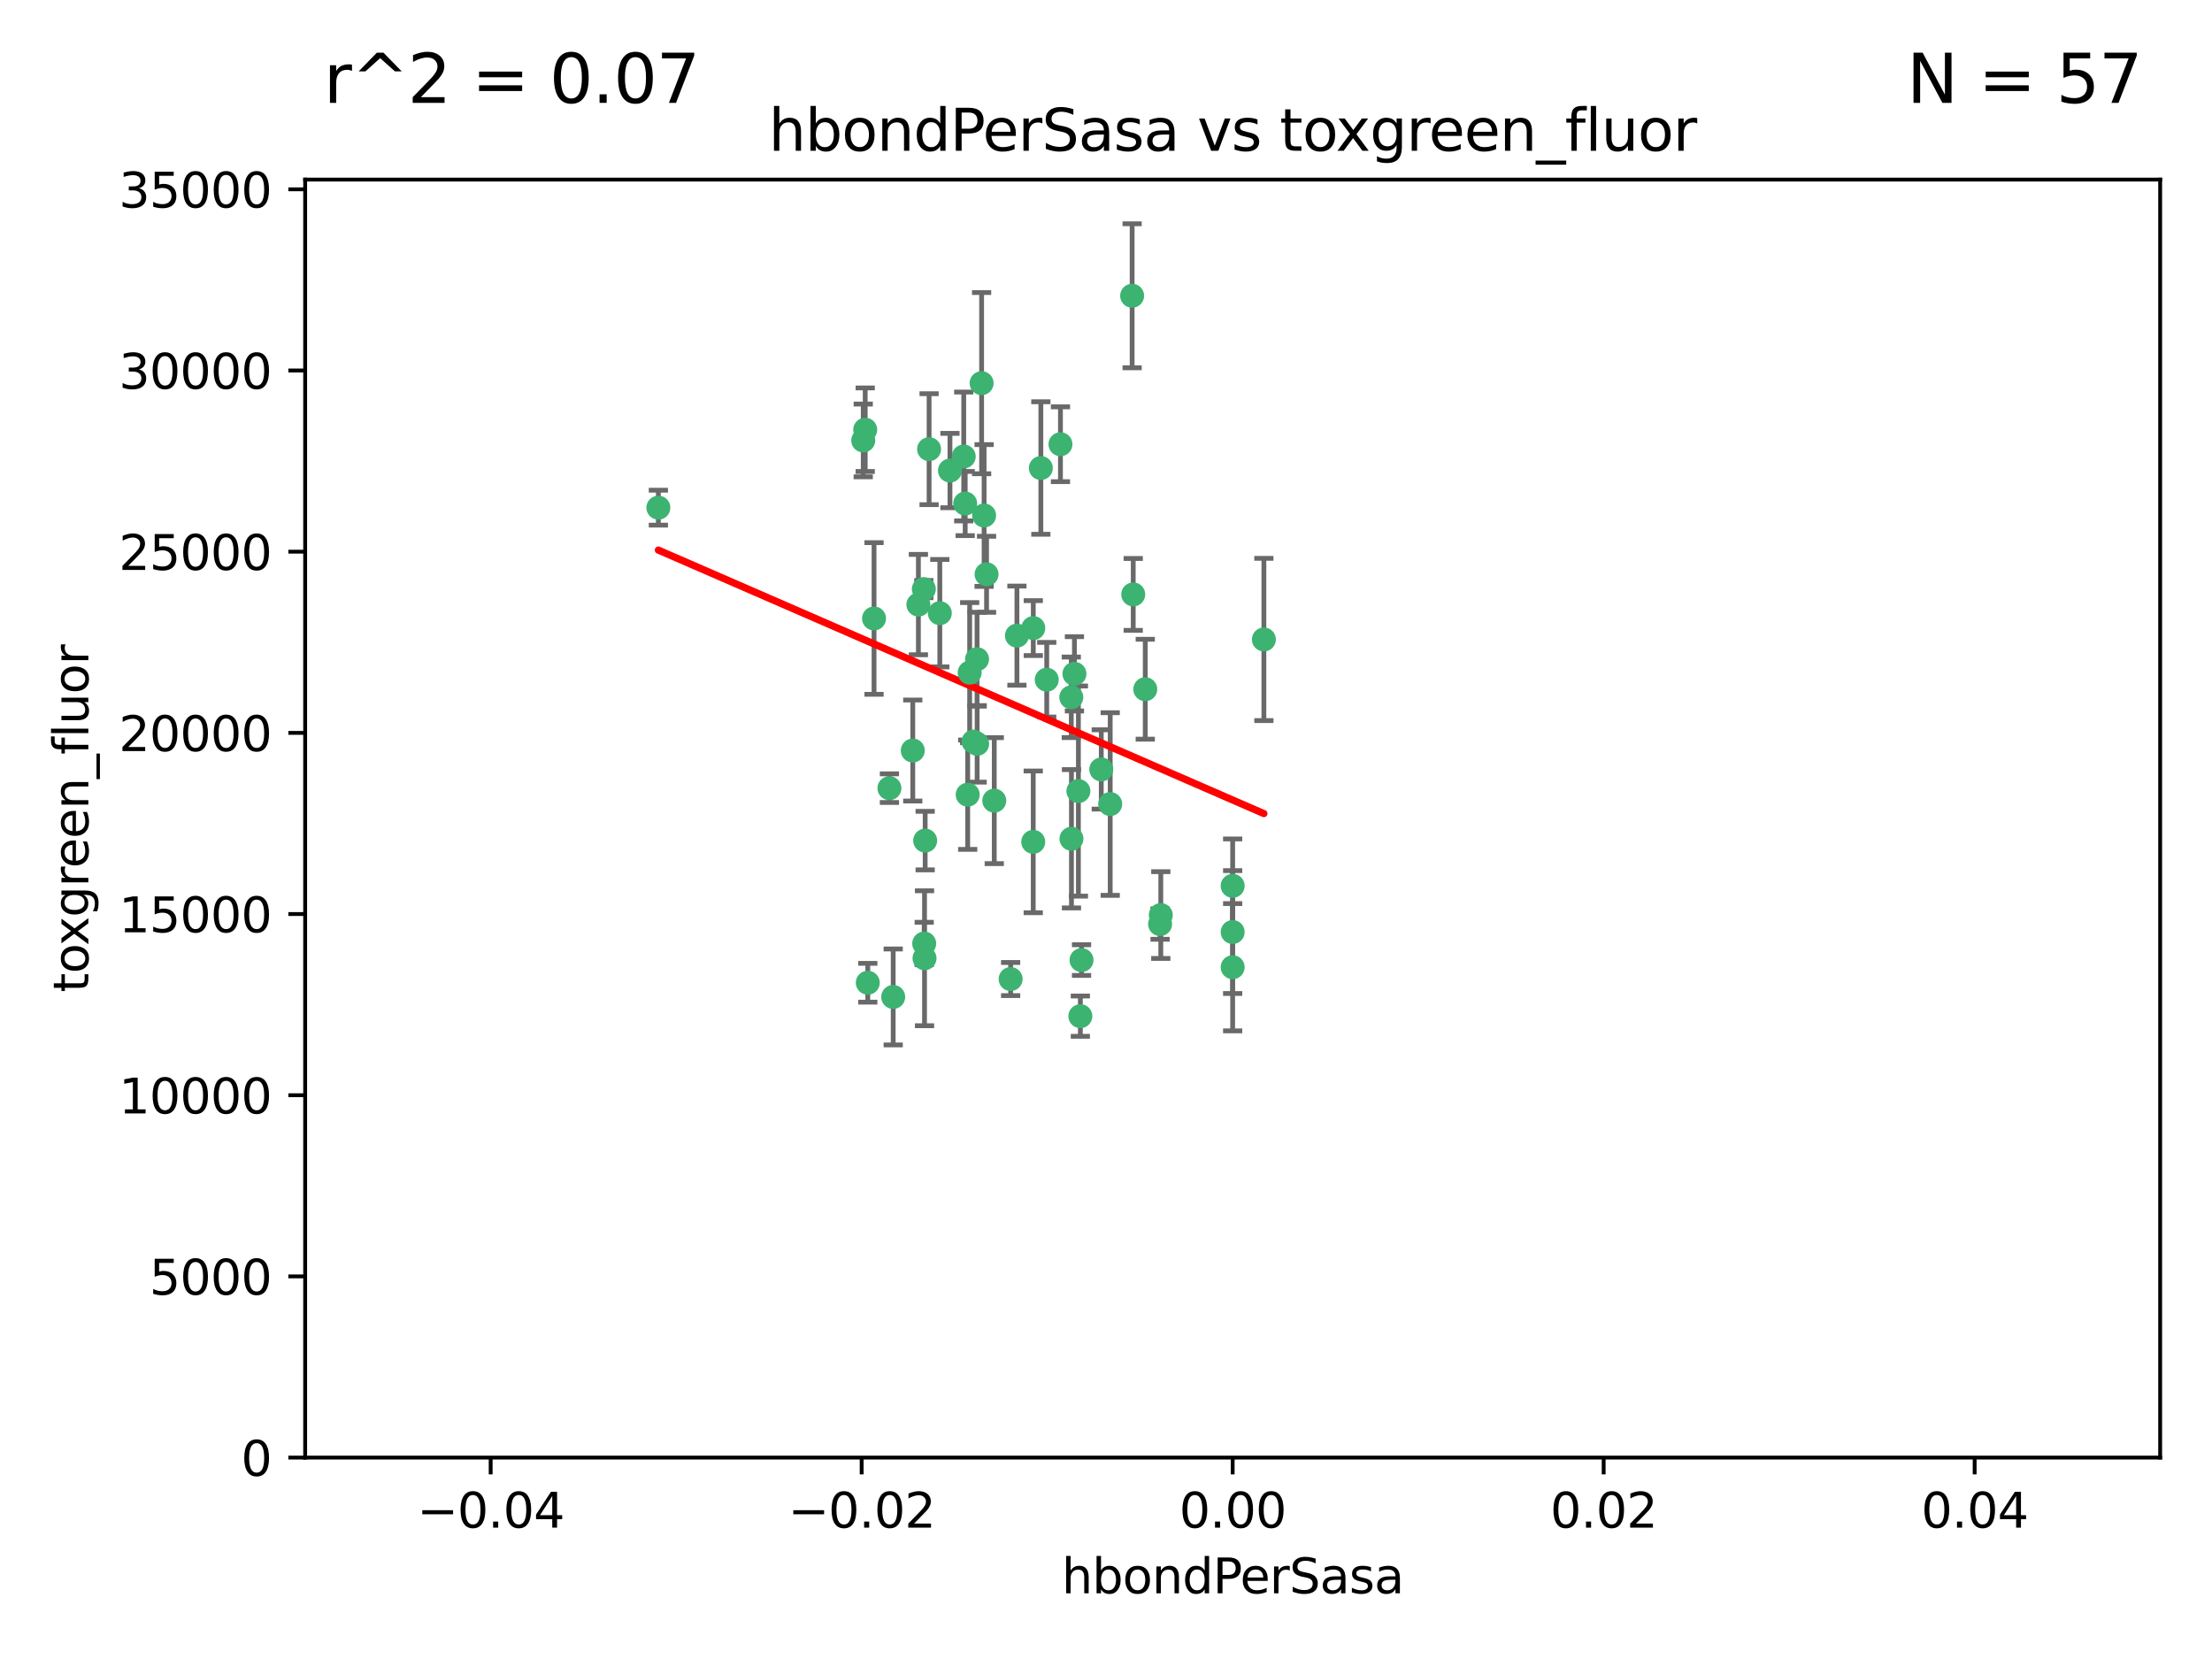 <?xml version="1.0" encoding="utf-8" standalone="no"?>
<!DOCTYPE svg PUBLIC "-//W3C//DTD SVG 1.1//EN"
  "http://www.w3.org/Graphics/SVG/1.1/DTD/svg11.dtd">
<svg xmlns:xlink="http://www.w3.org/1999/xlink" width="460.8pt" height="345.6pt" viewBox="0 0 460.8 345.6" xmlns="http://www.w3.org/2000/svg" version="1.1">
 <defs>
  <style type="text/css">*{stroke-linejoin: round; stroke-linecap: butt}</style>
 </defs>
 <g id="figure_1">
  <g id="patch_1">
   <path d="M 0 345.6 
L 460.8 345.6 
L 460.8 0 
L 0 0 
z
" style="fill: #ffffff"/>
  </g>
  <g id="axes_1">
   <g id="patch_2">
    <path d="M 63.571 303.64 
L 450 303.64 
L 450 37.411 
L 63.571 37.411 
z
" style="fill: #ffffff"/>
   </g>
   <g id="PathCollection_1">
    <defs>
     <path id="m442e807dc4" d="M 0 1.118 
C 0.297 1.118 0.581 1 0.791 0.791 
C 1 0.581 1.118 0.297 1.118 0 
C 1.118 -0.297 1 -0.581 0.791 -0.791 
C 0.581 -1 0.297 -1.118 0 -1.118 
C -0.297 -1.118 -0.581 -1 -0.791 -0.791 
C -1 -0.581 -1.118 -0.297 -1.118 0 
C -1.118 0.297 -1 0.581 -0.791 0.791 
C -0.581 1 -0.297 1.118 0 1.118 
z
" style="stroke: #3cb371"/>
    </defs>
    <g clip-path="url(#p54acb38b80)">
     <use xlink:href="#m442e807dc4" x="197.895" y="98.026" style="fill: #3cb371; stroke: #3cb371"/>
     <use xlink:href="#m442e807dc4" x="200.763" y="95.094" style="fill: #3cb371; stroke: #3cb371"/>
     <use xlink:href="#m442e807dc4" x="180.24" y="89.516" style="fill: #3cb371; stroke: #3cb371"/>
     <use xlink:href="#m442e807dc4" x="182.078" y="128.839" style="fill: #3cb371; stroke: #3cb371"/>
     <use xlink:href="#m442e807dc4" x="203.536" y="137.321" style="fill: #3cb371; stroke: #3cb371"/>
     <use xlink:href="#m442e807dc4" x="179.827" y="91.754" style="fill: #3cb371; stroke: #3cb371"/>
     <use xlink:href="#m442e807dc4" x="191.319" y="125.947" style="fill: #3cb371; stroke: #3cb371"/>
     <use xlink:href="#m442e807dc4" x="202.808" y="154.483" style="fill: #3cb371; stroke: #3cb371"/>
     <use xlink:href="#m442e807dc4" x="205.007" y="107.386" style="fill: #3cb371; stroke: #3cb371"/>
     <use xlink:href="#m442e807dc4" x="205.518" y="119.635" style="fill: #3cb371; stroke: #3cb371"/>
     <use xlink:href="#m442e807dc4" x="204.488" y="79.819" style="fill: #3cb371; stroke: #3cb371"/>
     <use xlink:href="#m442e807dc4" x="192.451" y="122.72" style="fill: #3cb371; stroke: #3cb371"/>
     <use xlink:href="#m442e807dc4" x="210.532" y="203.953" style="fill: #3cb371; stroke: #3cb371"/>
     <use xlink:href="#m442e807dc4" x="203.554" y="154.954" style="fill: #3cb371; stroke: #3cb371"/>
     <use xlink:href="#m442e807dc4" x="201.069" y="104.896" style="fill: #3cb371; stroke: #3cb371"/>
     <use xlink:href="#m442e807dc4" x="190.148" y="156.348" style="fill: #3cb371; stroke: #3cb371"/>
     <use xlink:href="#m442e807dc4" x="137.148" y="105.756" style="fill: #3cb371; stroke: #3cb371"/>
     <use xlink:href="#m442e807dc4" x="216.829" y="97.498" style="fill: #3cb371; stroke: #3cb371"/>
     <use xlink:href="#m442e807dc4" x="220.913" y="92.545" style="fill: #3cb371; stroke: #3cb371"/>
     <use xlink:href="#m442e807dc4" x="201.591" y="165.548" style="fill: #3cb371; stroke: #3cb371"/>
     <use xlink:href="#m442e807dc4" x="225.058" y="211.686" style="fill: #3cb371; stroke: #3cb371"/>
     <use xlink:href="#m442e807dc4" x="225.302" y="200.005" style="fill: #3cb371; stroke: #3cb371"/>
     <use xlink:href="#m442e807dc4" x="215.253" y="130.84" style="fill: #3cb371; stroke: #3cb371"/>
     <use xlink:href="#m442e807dc4" x="192.595" y="199.62" style="fill: #3cb371; stroke: #3cb371"/>
     <use xlink:href="#m442e807dc4" x="215.242" y="175.376" style="fill: #3cb371; stroke: #3cb371"/>
     <use xlink:href="#m442e807dc4" x="223.825" y="140.37" style="fill: #3cb371; stroke: #3cb371"/>
     <use xlink:href="#m442e807dc4" x="193.547" y="93.572" style="fill: #3cb371; stroke: #3cb371"/>
     <use xlink:href="#m442e807dc4" x="195.78" y="127.738" style="fill: #3cb371; stroke: #3cb371"/>
     <use xlink:href="#m442e807dc4" x="223.169" y="145.262" style="fill: #3cb371; stroke: #3cb371"/>
     <use xlink:href="#m442e807dc4" x="201.999" y="140.122" style="fill: #3cb371; stroke: #3cb371"/>
     <use xlink:href="#m442e807dc4" x="235.844" y="61.614" style="fill: #3cb371; stroke: #3cb371"/>
     <use xlink:href="#m442e807dc4" x="241.816" y="190.622" style="fill: #3cb371; stroke: #3cb371"/>
     <use xlink:href="#m442e807dc4" x="211.844" y="132.411" style="fill: #3cb371; stroke: #3cb371"/>
     <use xlink:href="#m442e807dc4" x="207.124" y="166.79" style="fill: #3cb371; stroke: #3cb371"/>
     <use xlink:href="#m442e807dc4" x="180.776" y="204.723" style="fill: #3cb371; stroke: #3cb371"/>
     <use xlink:href="#m442e807dc4" x="185.282" y="164.19" style="fill: #3cb371; stroke: #3cb371"/>
     <use xlink:href="#m442e807dc4" x="186.069" y="207.684" style="fill: #3cb371; stroke: #3cb371"/>
     <use xlink:href="#m442e807dc4" x="263.292" y="133.213" style="fill: #3cb371; stroke: #3cb371"/>
     <use xlink:href="#m442e807dc4" x="229.414" y="160.289" style="fill: #3cb371; stroke: #3cb371"/>
     <use xlink:href="#m442e807dc4" x="192.527" y="196.552" style="fill: #3cb371; stroke: #3cb371"/>
     <use xlink:href="#m442e807dc4" x="223.205" y="174.728" style="fill: #3cb371; stroke: #3cb371"/>
     <use xlink:href="#m442e807dc4" x="218.054" y="141.593" style="fill: #3cb371; stroke: #3cb371"/>
     <use xlink:href="#m442e807dc4" x="192.729" y="175.112" style="fill: #3cb371; stroke: #3cb371"/>
     <use xlink:href="#m442e807dc4" x="256.786" y="194.16" style="fill: #3cb371; stroke: #3cb371"/>
     <use xlink:href="#m442e807dc4" x="241.666" y="192.502" style="fill: #3cb371; stroke: #3cb371"/>
     <use xlink:href="#m442e807dc4" x="224.65" y="164.794" style="fill: #3cb371; stroke: #3cb371"/>
     <use xlink:href="#m442e807dc4" x="238.58" y="143.576" style="fill: #3cb371; stroke: #3cb371"/>
     <use xlink:href="#m442e807dc4" x="231.277" y="167.495" style="fill: #3cb371; stroke: #3cb371"/>
     <use xlink:href="#m442e807dc4" x="236.073" y="123.828" style="fill: #3cb371; stroke: #3cb371"/>
     <use xlink:href="#m442e807dc4" x="256.786" y="201.488" style="fill: #3cb371; stroke: #3cb371"/>
     <use xlink:href="#m442e807dc4" x="256.786" y="184.534" style="fill: #3cb371; stroke: #3cb371"/>
    </g>
   </g>
   <g id="matplotlib.axis_1">
    <g id="xtick_1">
     <g id="line2d_1">
      <defs>
       <path id="m5bf8983cdf" d="M 0 0 
L 0 3.5 
" style="stroke: #000000; stroke-width: 0.8"/>
      </defs>
      <g>
       <use xlink:href="#m5bf8983cdf" x="102.214" y="303.64" style="stroke: #000000; stroke-width: 0.8"/>
      </g>
     </g>
     <g id="text_1">
      <!-- −0.04 -->
      <g transform="translate(86.891 318.238)scale(0.1 -0.1)">
       <defs>
        <path id="DejaVuSans-2212" d="M 678 2272 
L 4684 2272 
L 4684 1741 
L 678 1741 
L 678 2272 
z
" transform="scale(0.016)"/>
        <path id="DejaVuSans-30" d="M 2034 4250 
Q 1547 4250 1301 3770 
Q 1056 3291 1056 2328 
Q 1056 1369 1301 889 
Q 1547 409 2034 409 
Q 2525 409 2770 889 
Q 3016 1369 3016 2328 
Q 3016 3291 2770 3770 
Q 2525 4250 2034 4250 
z
M 2034 4750 
Q 2819 4750 3233 4129 
Q 3647 3509 3647 2328 
Q 3647 1150 3233 529 
Q 2819 -91 2034 -91 
Q 1250 -91 836 529 
Q 422 1150 422 2328 
Q 422 3509 836 4129 
Q 1250 4750 2034 4750 
z
" transform="scale(0.016)"/>
        <path id="DejaVuSans-2e" d="M 684 794 
L 1344 794 
L 1344 0 
L 684 0 
L 684 794 
z
" transform="scale(0.016)"/>
        <path id="DejaVuSans-34" d="M 2419 4116 
L 825 1625 
L 2419 1625 
L 2419 4116 
z
M 2253 4666 
L 3047 4666 
L 3047 1625 
L 3713 1625 
L 3713 1100 
L 3047 1100 
L 3047 0 
L 2419 0 
L 2419 1100 
L 313 1100 
L 313 1709 
L 2253 4666 
z
" transform="scale(0.016)"/>
       </defs>
       <use xlink:href="#DejaVuSans-2212"/>
       <use xlink:href="#DejaVuSans-30" x="83.789"/>
       <use xlink:href="#DejaVuSans-2e" x="147.412"/>
       <use xlink:href="#DejaVuSans-30" x="179.199"/>
       <use xlink:href="#DejaVuSans-34" x="242.822"/>
      </g>
     </g>
    </g>
    <g id="xtick_2">
     <g id="line2d_2">
      <g>
       <use xlink:href="#m5bf8983cdf" x="179.5" y="303.64" style="stroke: #000000; stroke-width: 0.8"/>
      </g>
     </g>
     <g id="text_2">
      <!-- −0.02 -->
      <g transform="translate(164.177 318.238)scale(0.1 -0.1)">
       <defs>
        <path id="DejaVuSans-32" d="M 1228 531 
L 3431 531 
L 3431 0 
L 469 0 
L 469 531 
Q 828 903 1448 1529 
Q 2069 2156 2228 2338 
Q 2531 2678 2651 2914 
Q 2772 3150 2772 3378 
Q 2772 3750 2511 3984 
Q 2250 4219 1831 4219 
Q 1534 4219 1204 4116 
Q 875 4013 500 3803 
L 500 4441 
Q 881 4594 1212 4672 
Q 1544 4750 1819 4750 
Q 2544 4750 2975 4387 
Q 3406 4025 3406 3419 
Q 3406 3131 3298 2873 
Q 3191 2616 2906 2266 
Q 2828 2175 2409 1742 
Q 1991 1309 1228 531 
z
" transform="scale(0.016)"/>
       </defs>
       <use xlink:href="#DejaVuSans-2212"/>
       <use xlink:href="#DejaVuSans-30" x="83.789"/>
       <use xlink:href="#DejaVuSans-2e" x="147.412"/>
       <use xlink:href="#DejaVuSans-30" x="179.199"/>
       <use xlink:href="#DejaVuSans-32" x="242.822"/>
      </g>
     </g>
    </g>
    <g id="xtick_3">
     <g id="line2d_3">
      <g>
       <use xlink:href="#m5bf8983cdf" x="256.786" y="303.64" style="stroke: #000000; stroke-width: 0.8"/>
      </g>
     </g>
     <g id="text_3">
      <!-- 0.00 -->
      <g transform="translate(245.653 318.238)scale(0.1 -0.1)">
       <use xlink:href="#DejaVuSans-30"/>
       <use xlink:href="#DejaVuSans-2e" x="63.623"/>
       <use xlink:href="#DejaVuSans-30" x="95.41"/>
       <use xlink:href="#DejaVuSans-30" x="159.033"/>
      </g>
     </g>
    </g>
    <g id="xtick_4">
     <g id="line2d_4">
      <g>
       <use xlink:href="#m5bf8983cdf" x="334.071" y="303.64" style="stroke: #000000; stroke-width: 0.8"/>
      </g>
     </g>
     <g id="text_4">
      <!-- 0.02 -->
      <g transform="translate(322.939 318.238)scale(0.1 -0.1)">
       <use xlink:href="#DejaVuSans-30"/>
       <use xlink:href="#DejaVuSans-2e" x="63.623"/>
       <use xlink:href="#DejaVuSans-30" x="95.41"/>
       <use xlink:href="#DejaVuSans-32" x="159.033"/>
      </g>
     </g>
    </g>
    <g id="xtick_5">
     <g id="line2d_5">
      <g>
       <use xlink:href="#m5bf8983cdf" x="411.357" y="303.64" style="stroke: #000000; stroke-width: 0.8"/>
      </g>
     </g>
     <g id="text_5">
      <!-- 0.04 -->
      <g transform="translate(400.224 318.238)scale(0.1 -0.1)">
       <use xlink:href="#DejaVuSans-30"/>
       <use xlink:href="#DejaVuSans-2e" x="63.623"/>
       <use xlink:href="#DejaVuSans-30" x="95.41"/>
       <use xlink:href="#DejaVuSans-34" x="159.033"/>
      </g>
     </g>
    </g>
    <g id="text_6">
     <!-- hbondPerSasa -->
     <g transform="translate(221.168 331.917)scale(0.1 -0.1)">
      <defs>
       <path id="DejaVuSans-68" d="M 3513 2113 
L 3513 0 
L 2938 0 
L 2938 2094 
Q 2938 2591 2744 2837 
Q 2550 3084 2163 3084 
Q 1697 3084 1428 2787 
Q 1159 2491 1159 1978 
L 1159 0 
L 581 0 
L 581 4863 
L 1159 4863 
L 1159 2956 
Q 1366 3272 1645 3428 
Q 1925 3584 2291 3584 
Q 2894 3584 3203 3211 
Q 3513 2838 3513 2113 
z
" transform="scale(0.016)"/>
       <path id="DejaVuSans-62" d="M 3116 1747 
Q 3116 2381 2855 2742 
Q 2594 3103 2138 3103 
Q 1681 3103 1420 2742 
Q 1159 2381 1159 1747 
Q 1159 1113 1420 752 
Q 1681 391 2138 391 
Q 2594 391 2855 752 
Q 3116 1113 3116 1747 
z
M 1159 2969 
Q 1341 3281 1617 3432 
Q 1894 3584 2278 3584 
Q 2916 3584 3314 3078 
Q 3713 2572 3713 1747 
Q 3713 922 3314 415 
Q 2916 -91 2278 -91 
Q 1894 -91 1617 61 
Q 1341 213 1159 525 
L 1159 0 
L 581 0 
L 581 4863 
L 1159 4863 
L 1159 2969 
z
" transform="scale(0.016)"/>
       <path id="DejaVuSans-6f" d="M 1959 3097 
Q 1497 3097 1228 2736 
Q 959 2375 959 1747 
Q 959 1119 1226 758 
Q 1494 397 1959 397 
Q 2419 397 2687 759 
Q 2956 1122 2956 1747 
Q 2956 2369 2687 2733 
Q 2419 3097 1959 3097 
z
M 1959 3584 
Q 2709 3584 3137 3096 
Q 3566 2609 3566 1747 
Q 3566 888 3137 398 
Q 2709 -91 1959 -91 
Q 1206 -91 779 398 
Q 353 888 353 1747 
Q 353 2609 779 3096 
Q 1206 3584 1959 3584 
z
" transform="scale(0.016)"/>
       <path id="DejaVuSans-6e" d="M 3513 2113 
L 3513 0 
L 2938 0 
L 2938 2094 
Q 2938 2591 2744 2837 
Q 2550 3084 2163 3084 
Q 1697 3084 1428 2787 
Q 1159 2491 1159 1978 
L 1159 0 
L 581 0 
L 581 3500 
L 1159 3500 
L 1159 2956 
Q 1366 3272 1645 3428 
Q 1925 3584 2291 3584 
Q 2894 3584 3203 3211 
Q 3513 2838 3513 2113 
z
" transform="scale(0.016)"/>
       <path id="DejaVuSans-64" d="M 2906 2969 
L 2906 4863 
L 3481 4863 
L 3481 0 
L 2906 0 
L 2906 525 
Q 2725 213 2448 61 
Q 2172 -91 1784 -91 
Q 1150 -91 751 415 
Q 353 922 353 1747 
Q 353 2572 751 3078 
Q 1150 3584 1784 3584 
Q 2172 3584 2448 3432 
Q 2725 3281 2906 2969 
z
M 947 1747 
Q 947 1113 1208 752 
Q 1469 391 1925 391 
Q 2381 391 2643 752 
Q 2906 1113 2906 1747 
Q 2906 2381 2643 2742 
Q 2381 3103 1925 3103 
Q 1469 3103 1208 2742 
Q 947 2381 947 1747 
z
" transform="scale(0.016)"/>
       <path id="DejaVuSans-50" d="M 1259 4147 
L 1259 2394 
L 2053 2394 
Q 2494 2394 2734 2622 
Q 2975 2850 2975 3272 
Q 2975 3691 2734 3919 
Q 2494 4147 2053 4147 
L 1259 4147 
z
M 628 4666 
L 2053 4666 
Q 2838 4666 3239 4311 
Q 3641 3956 3641 3272 
Q 3641 2581 3239 2228 
Q 2838 1875 2053 1875 
L 1259 1875 
L 1259 0 
L 628 0 
L 628 4666 
z
" transform="scale(0.016)"/>
       <path id="DejaVuSans-65" d="M 3597 1894 
L 3597 1613 
L 953 1613 
Q 991 1019 1311 708 
Q 1631 397 2203 397 
Q 2534 397 2845 478 
Q 3156 559 3463 722 
L 3463 178 
Q 3153 47 2828 -22 
Q 2503 -91 2169 -91 
Q 1331 -91 842 396 
Q 353 884 353 1716 
Q 353 2575 817 3079 
Q 1281 3584 2069 3584 
Q 2775 3584 3186 3129 
Q 3597 2675 3597 1894 
z
M 3022 2063 
Q 3016 2534 2758 2815 
Q 2500 3097 2075 3097 
Q 1594 3097 1305 2825 
Q 1016 2553 972 2059 
L 3022 2063 
z
" transform="scale(0.016)"/>
       <path id="DejaVuSans-72" d="M 2631 2963 
Q 2534 3019 2420 3045 
Q 2306 3072 2169 3072 
Q 1681 3072 1420 2755 
Q 1159 2438 1159 1844 
L 1159 0 
L 581 0 
L 581 3500 
L 1159 3500 
L 1159 2956 
Q 1341 3275 1631 3429 
Q 1922 3584 2338 3584 
Q 2397 3584 2469 3576 
Q 2541 3569 2628 3553 
L 2631 2963 
z
" transform="scale(0.016)"/>
       <path id="DejaVuSans-53" d="M 3425 4513 
L 3425 3897 
Q 3066 4069 2747 4153 
Q 2428 4238 2131 4238 
Q 1616 4238 1336 4038 
Q 1056 3838 1056 3469 
Q 1056 3159 1242 3001 
Q 1428 2844 1947 2747 
L 2328 2669 
Q 3034 2534 3370 2195 
Q 3706 1856 3706 1288 
Q 3706 609 3251 259 
Q 2797 -91 1919 -91 
Q 1588 -91 1214 -16 
Q 841 59 441 206 
L 441 856 
Q 825 641 1194 531 
Q 1563 422 1919 422 
Q 2459 422 2753 634 
Q 3047 847 3047 1241 
Q 3047 1584 2836 1778 
Q 2625 1972 2144 2069 
L 1759 2144 
Q 1053 2284 737 2584 
Q 422 2884 422 3419 
Q 422 4038 858 4394 
Q 1294 4750 2059 4750 
Q 2388 4750 2728 4690 
Q 3069 4631 3425 4513 
z
" transform="scale(0.016)"/>
       <path id="DejaVuSans-61" d="M 2194 1759 
Q 1497 1759 1228 1600 
Q 959 1441 959 1056 
Q 959 750 1161 570 
Q 1363 391 1709 391 
Q 2188 391 2477 730 
Q 2766 1069 2766 1631 
L 2766 1759 
L 2194 1759 
z
M 3341 1997 
L 3341 0 
L 2766 0 
L 2766 531 
Q 2569 213 2275 61 
Q 1981 -91 1556 -91 
Q 1019 -91 701 211 
Q 384 513 384 1019 
Q 384 1609 779 1909 
Q 1175 2209 1959 2209 
L 2766 2209 
L 2766 2266 
Q 2766 2663 2505 2880 
Q 2244 3097 1772 3097 
Q 1472 3097 1187 3025 
Q 903 2953 641 2809 
L 641 3341 
Q 956 3463 1253 3523 
Q 1550 3584 1831 3584 
Q 2591 3584 2966 3190 
Q 3341 2797 3341 1997 
z
" transform="scale(0.016)"/>
       <path id="DejaVuSans-73" d="M 2834 3397 
L 2834 2853 
Q 2591 2978 2328 3040 
Q 2066 3103 1784 3103 
Q 1356 3103 1142 2972 
Q 928 2841 928 2578 
Q 928 2378 1081 2264 
Q 1234 2150 1697 2047 
L 1894 2003 
Q 2506 1872 2764 1633 
Q 3022 1394 3022 966 
Q 3022 478 2636 193 
Q 2250 -91 1575 -91 
Q 1294 -91 989 -36 
Q 684 19 347 128 
L 347 722 
Q 666 556 975 473 
Q 1284 391 1588 391 
Q 1994 391 2212 530 
Q 2431 669 2431 922 
Q 2431 1156 2273 1281 
Q 2116 1406 1581 1522 
L 1381 1569 
Q 847 1681 609 1914 
Q 372 2147 372 2553 
Q 372 3047 722 3315 
Q 1072 3584 1716 3584 
Q 2034 3584 2315 3537 
Q 2597 3491 2834 3397 
z
" transform="scale(0.016)"/>
      </defs>
      <use xlink:href="#DejaVuSans-68"/>
      <use xlink:href="#DejaVuSans-62" x="63.379"/>
      <use xlink:href="#DejaVuSans-6f" x="126.855"/>
      <use xlink:href="#DejaVuSans-6e" x="188.037"/>
      <use xlink:href="#DejaVuSans-64" x="251.416"/>
      <use xlink:href="#DejaVuSans-50" x="314.893"/>
      <use xlink:href="#DejaVuSans-65" x="371.57"/>
      <use xlink:href="#DejaVuSans-72" x="433.094"/>
      <use xlink:href="#DejaVuSans-53" x="474.207"/>
      <use xlink:href="#DejaVuSans-61" x="537.684"/>
      <use xlink:href="#DejaVuSans-73" x="598.963"/>
      <use xlink:href="#DejaVuSans-61" x="651.062"/>
     </g>
    </g>
   </g>
   <g id="matplotlib.axis_2">
    <g id="ytick_1">
     <g id="line2d_6">
      <defs>
       <path id="meb14dd234e" d="M 0 0 
L -3.5 0 
" style="stroke: #000000; stroke-width: 0.8"/>
      </defs>
      <g>
       <use xlink:href="#meb14dd234e" x="63.571" y="303.64" style="stroke: #000000; stroke-width: 0.8"/>
      </g>
     </g>
     <g id="text_7">
      <!-- 0 -->
      <g transform="translate(50.209 307.439)scale(0.1 -0.1)">
       <use xlink:href="#DejaVuSans-30"/>
      </g>
     </g>
    </g>
    <g id="ytick_2">
     <g id="line2d_7">
      <g>
       <use xlink:href="#meb14dd234e" x="63.571" y="265.897" style="stroke: #000000; stroke-width: 0.8"/>
      </g>
     </g>
     <g id="text_8">
      <!-- 5000 -->
      <g transform="translate(31.121 269.696)scale(0.1 -0.1)">
       <defs>
        <path id="DejaVuSans-35" d="M 691 4666 
L 3169 4666 
L 3169 4134 
L 1269 4134 
L 1269 2991 
Q 1406 3038 1543 3061 
Q 1681 3084 1819 3084 
Q 2600 3084 3056 2656 
Q 3513 2228 3513 1497 
Q 3513 744 3044 326 
Q 2575 -91 1722 -91 
Q 1428 -91 1123 -41 
Q 819 9 494 109 
L 494 744 
Q 775 591 1075 516 
Q 1375 441 1709 441 
Q 2250 441 2565 725 
Q 2881 1009 2881 1497 
Q 2881 1984 2565 2268 
Q 2250 2553 1709 2553 
Q 1456 2553 1204 2497 
Q 953 2441 691 2322 
L 691 4666 
z
" transform="scale(0.016)"/>
       </defs>
       <use xlink:href="#DejaVuSans-35"/>
       <use xlink:href="#DejaVuSans-30" x="63.623"/>
       <use xlink:href="#DejaVuSans-30" x="127.246"/>
       <use xlink:href="#DejaVuSans-30" x="190.869"/>
      </g>
     </g>
    </g>
    <g id="ytick_3">
     <g id="line2d_8">
      <g>
       <use xlink:href="#meb14dd234e" x="63.571" y="228.154" style="stroke: #000000; stroke-width: 0.8"/>
      </g>
     </g>
     <g id="text_9">
      <!-- 10000 -->
      <g transform="translate(24.759 231.953)scale(0.1 -0.1)">
       <defs>
        <path id="DejaVuSans-31" d="M 794 531 
L 1825 531 
L 1825 4091 
L 703 3866 
L 703 4441 
L 1819 4666 
L 2450 4666 
L 2450 531 
L 3481 531 
L 3481 0 
L 794 0 
L 794 531 
z
" transform="scale(0.016)"/>
       </defs>
       <use xlink:href="#DejaVuSans-31"/>
       <use xlink:href="#DejaVuSans-30" x="63.623"/>
       <use xlink:href="#DejaVuSans-30" x="127.246"/>
       <use xlink:href="#DejaVuSans-30" x="190.869"/>
       <use xlink:href="#DejaVuSans-30" x="254.492"/>
      </g>
     </g>
    </g>
    <g id="ytick_4">
     <g id="line2d_9">
      <g>
       <use xlink:href="#meb14dd234e" x="63.571" y="190.411" style="stroke: #000000; stroke-width: 0.8"/>
      </g>
     </g>
     <g id="text_10">
      <!-- 15000 -->
      <g transform="translate(24.759 194.21)scale(0.1 -0.1)">
       <use xlink:href="#DejaVuSans-31"/>
       <use xlink:href="#DejaVuSans-35" x="63.623"/>
       <use xlink:href="#DejaVuSans-30" x="127.246"/>
       <use xlink:href="#DejaVuSans-30" x="190.869"/>
       <use xlink:href="#DejaVuSans-30" x="254.492"/>
      </g>
     </g>
    </g>
    <g id="ytick_5">
     <g id="line2d_10">
      <g>
       <use xlink:href="#meb14dd234e" x="63.571" y="152.668" style="stroke: #000000; stroke-width: 0.8"/>
      </g>
     </g>
     <g id="text_11">
      <!-- 20000 -->
      <g transform="translate(24.759 156.467)scale(0.1 -0.1)">
       <use xlink:href="#DejaVuSans-32"/>
       <use xlink:href="#DejaVuSans-30" x="63.623"/>
       <use xlink:href="#DejaVuSans-30" x="127.246"/>
       <use xlink:href="#DejaVuSans-30" x="190.869"/>
       <use xlink:href="#DejaVuSans-30" x="254.492"/>
      </g>
     </g>
    </g>
    <g id="ytick_6">
     <g id="line2d_11">
      <g>
       <use xlink:href="#meb14dd234e" x="63.571" y="114.925" style="stroke: #000000; stroke-width: 0.8"/>
      </g>
     </g>
     <g id="text_12">
      <!-- 25000 -->
      <g transform="translate(24.759 118.724)scale(0.1 -0.1)">
       <use xlink:href="#DejaVuSans-32"/>
       <use xlink:href="#DejaVuSans-35" x="63.623"/>
       <use xlink:href="#DejaVuSans-30" x="127.246"/>
       <use xlink:href="#DejaVuSans-30" x="190.869"/>
       <use xlink:href="#DejaVuSans-30" x="254.492"/>
      </g>
     </g>
    </g>
    <g id="ytick_7">
     <g id="line2d_12">
      <g>
       <use xlink:href="#meb14dd234e" x="63.571" y="77.181" style="stroke: #000000; stroke-width: 0.8"/>
      </g>
     </g>
     <g id="text_13">
      <!-- 30000 -->
      <g transform="translate(24.759 80.981)scale(0.1 -0.1)">
       <defs>
        <path id="DejaVuSans-33" d="M 2597 2516 
Q 3050 2419 3304 2112 
Q 3559 1806 3559 1356 
Q 3559 666 3084 287 
Q 2609 -91 1734 -91 
Q 1441 -91 1130 -33 
Q 819 25 488 141 
L 488 750 
Q 750 597 1062 519 
Q 1375 441 1716 441 
Q 2309 441 2620 675 
Q 2931 909 2931 1356 
Q 2931 1769 2642 2001 
Q 2353 2234 1838 2234 
L 1294 2234 
L 1294 2753 
L 1863 2753 
Q 2328 2753 2575 2939 
Q 2822 3125 2822 3475 
Q 2822 3834 2567 4026 
Q 2313 4219 1838 4219 
Q 1578 4219 1281 4162 
Q 984 4106 628 3988 
L 628 4550 
Q 988 4650 1302 4700 
Q 1616 4750 1894 4750 
Q 2613 4750 3031 4423 
Q 3450 4097 3450 3541 
Q 3450 3153 3228 2886 
Q 3006 2619 2597 2516 
z
" transform="scale(0.016)"/>
       </defs>
       <use xlink:href="#DejaVuSans-33"/>
       <use xlink:href="#DejaVuSans-30" x="63.623"/>
       <use xlink:href="#DejaVuSans-30" x="127.246"/>
       <use xlink:href="#DejaVuSans-30" x="190.869"/>
       <use xlink:href="#DejaVuSans-30" x="254.492"/>
      </g>
     </g>
    </g>
    <g id="ytick_8">
     <g id="line2d_13">
      <g>
       <use xlink:href="#meb14dd234e" x="63.571" y="39.438" style="stroke: #000000; stroke-width: 0.8"/>
      </g>
     </g>
     <g id="text_14">
      <!-- 35000 -->
      <g transform="translate(24.759 43.238)scale(0.1 -0.1)">
       <use xlink:href="#DejaVuSans-33"/>
       <use xlink:href="#DejaVuSans-35" x="63.623"/>
       <use xlink:href="#DejaVuSans-30" x="127.246"/>
       <use xlink:href="#DejaVuSans-30" x="190.869"/>
       <use xlink:href="#DejaVuSans-30" x="254.492"/>
      </g>
     </g>
    </g>
    <g id="text_15">
     <!-- toxgreen_fluor -->
     <g transform="translate(18.401 206.72)rotate(-90)scale(0.1 -0.1)">
      <defs>
       <path id="DejaVuSans-74" d="M 1172 4494 
L 1172 3500 
L 2356 3500 
L 2356 3053 
L 1172 3053 
L 1172 1153 
Q 1172 725 1289 603 
Q 1406 481 1766 481 
L 2356 481 
L 2356 0 
L 1766 0 
Q 1100 0 847 248 
Q 594 497 594 1153 
L 594 3053 
L 172 3053 
L 172 3500 
L 594 3500 
L 594 4494 
L 1172 4494 
z
" transform="scale(0.016)"/>
       <path id="DejaVuSans-78" d="M 3513 3500 
L 2247 1797 
L 3578 0 
L 2900 0 
L 1881 1375 
L 863 0 
L 184 0 
L 1544 1831 
L 300 3500 
L 978 3500 
L 1906 2253 
L 2834 3500 
L 3513 3500 
z
" transform="scale(0.016)"/>
       <path id="DejaVuSans-67" d="M 2906 1791 
Q 2906 2416 2648 2759 
Q 2391 3103 1925 3103 
Q 1463 3103 1205 2759 
Q 947 2416 947 1791 
Q 947 1169 1205 825 
Q 1463 481 1925 481 
Q 2391 481 2648 825 
Q 2906 1169 2906 1791 
z
M 3481 434 
Q 3481 -459 3084 -895 
Q 2688 -1331 1869 -1331 
Q 1566 -1331 1297 -1286 
Q 1028 -1241 775 -1147 
L 775 -588 
Q 1028 -725 1275 -790 
Q 1522 -856 1778 -856 
Q 2344 -856 2625 -561 
Q 2906 -266 2906 331 
L 2906 616 
Q 2728 306 2450 153 
Q 2172 0 1784 0 
Q 1141 0 747 490 
Q 353 981 353 1791 
Q 353 2603 747 3093 
Q 1141 3584 1784 3584 
Q 2172 3584 2450 3431 
Q 2728 3278 2906 2969 
L 2906 3500 
L 3481 3500 
L 3481 434 
z
" transform="scale(0.016)"/>
       <path id="DejaVuSans-5f" d="M 3263 -1063 
L 3263 -1509 
L -63 -1509 
L -63 -1063 
L 3263 -1063 
z
" transform="scale(0.016)"/>
       <path id="DejaVuSans-66" d="M 2375 4863 
L 2375 4384 
L 1825 4384 
Q 1516 4384 1395 4259 
Q 1275 4134 1275 3809 
L 1275 3500 
L 2222 3500 
L 2222 3053 
L 1275 3053 
L 1275 0 
L 697 0 
L 697 3053 
L 147 3053 
L 147 3500 
L 697 3500 
L 697 3744 
Q 697 4328 969 4595 
Q 1241 4863 1831 4863 
L 2375 4863 
z
" transform="scale(0.016)"/>
       <path id="DejaVuSans-6c" d="M 603 4863 
L 1178 4863 
L 1178 0 
L 603 0 
L 603 4863 
z
" transform="scale(0.016)"/>
       <path id="DejaVuSans-75" d="M 544 1381 
L 544 3500 
L 1119 3500 
L 1119 1403 
Q 1119 906 1312 657 
Q 1506 409 1894 409 
Q 2359 409 2629 706 
Q 2900 1003 2900 1516 
L 2900 3500 
L 3475 3500 
L 3475 0 
L 2900 0 
L 2900 538 
Q 2691 219 2414 64 
Q 2138 -91 1772 -91 
Q 1169 -91 856 284 
Q 544 659 544 1381 
z
M 1991 3584 
L 1991 3584 
z
" transform="scale(0.016)"/>
      </defs>
      <use xlink:href="#DejaVuSans-74"/>
      <use xlink:href="#DejaVuSans-6f" x="39.209"/>
      <use xlink:href="#DejaVuSans-78" x="97.266"/>
      <use xlink:href="#DejaVuSans-67" x="156.445"/>
      <use xlink:href="#DejaVuSans-72" x="219.922"/>
      <use xlink:href="#DejaVuSans-65" x="258.785"/>
      <use xlink:href="#DejaVuSans-65" x="320.309"/>
      <use xlink:href="#DejaVuSans-6e" x="381.832"/>
      <use xlink:href="#DejaVuSans-5f" x="445.211"/>
      <use xlink:href="#DejaVuSans-66" x="495.211"/>
      <use xlink:href="#DejaVuSans-6c" x="530.416"/>
      <use xlink:href="#DejaVuSans-75" x="558.199"/>
      <use xlink:href="#DejaVuSans-6f" x="621.578"/>
      <use xlink:href="#DejaVuSans-72" x="682.76"/>
     </g>
    </g>
   </g>
   <g id="LineCollection_1">
    <path d="M 197.895 105.772 
L 197.895 90.281 
" clip-path="url(#p54acb38b80)" style="fill: none; stroke: #696969"/>
    <path d="M 200.763 108.514 
L 200.763 81.675 
" clip-path="url(#p54acb38b80)" style="fill: none; stroke: #696969"/>
    <path d="M 180.24 98.217 
L 180.24 80.815 
" clip-path="url(#p54acb38b80)" style="fill: none; stroke: #696969"/>
    <path d="M 182.078 144.637 
L 182.078 113.041 
" clip-path="url(#p54acb38b80)" style="fill: none; stroke: #696969"/>
    <path d="M 203.536 147.102 
L 203.536 127.541 
" clip-path="url(#p54acb38b80)" style="fill: none; stroke: #696969"/>
    <path d="M 179.827 99.334 
L 179.827 84.174 
" clip-path="url(#p54acb38b80)" style="fill: none; stroke: #696969"/>
    <path d="M 191.319 136.397 
L 191.319 115.497 
" clip-path="url(#p54acb38b80)" style="fill: none; stroke: #696969"/>
    <path d="M 202.808 155.048 
L 202.808 153.918 
" clip-path="url(#p54acb38b80)" style="fill: none; stroke: #696969"/>
    <path d="M 205.007 122.155 
L 205.007 92.617 
" clip-path="url(#p54acb38b80)" style="fill: none; stroke: #696969"/>
    <path d="M 205.518 127.554 
L 205.518 111.717 
" clip-path="url(#p54acb38b80)" style="fill: none; stroke: #696969"/>
    <path d="M 204.488 98.693 
L 204.488 60.945 
" clip-path="url(#p54acb38b80)" style="fill: none; stroke: #696969"/>
    <path d="M 192.451 124.514 
L 192.451 120.926 
" clip-path="url(#p54acb38b80)" style="fill: none; stroke: #696969"/>
    <path d="M 210.532 207.405 
L 210.532 200.501 
" clip-path="url(#p54acb38b80)" style="fill: none; stroke: #696969"/>
    <path d="M 203.554 162.929 
L 203.554 146.979 
" clip-path="url(#p54acb38b80)" style="fill: none; stroke: #696969"/>
    <path d="M 201.069 111.578 
L 201.069 98.214 
" clip-path="url(#p54acb38b80)" style="fill: none; stroke: #696969"/>
    <path d="M 190.148 166.868 
L 190.148 145.829 
" clip-path="url(#p54acb38b80)" style="fill: none; stroke: #696969"/>
    <path d="M 137.148 109.392 
L 137.148 102.12 
" clip-path="url(#p54acb38b80)" style="fill: none; stroke: #696969"/>
    <path d="M 216.829 111.302 
L 216.829 83.693 
" clip-path="url(#p54acb38b80)" style="fill: none; stroke: #696969"/>
    <path d="M 220.913 100.341 
L 220.913 84.749 
" clip-path="url(#p54acb38b80)" style="fill: none; stroke: #696969"/>
    <path d="M 201.591 176.939 
L 201.591 154.157 
" clip-path="url(#p54acb38b80)" style="fill: none; stroke: #696969"/>
    <path d="M 225.058 215.883 
L 225.058 207.488 
" clip-path="url(#p54acb38b80)" style="fill: none; stroke: #696969"/>
    <path d="M 225.302 203.204 
L 225.302 196.806 
" clip-path="url(#p54acb38b80)" style="fill: none; stroke: #696969"/>
    <path d="M 215.253 136.561 
L 215.253 125.12 
" clip-path="url(#p54acb38b80)" style="fill: none; stroke: #696969"/>
    <path d="M 192.595 213.675 
L 192.595 185.565 
" clip-path="url(#p54acb38b80)" style="fill: none; stroke: #696969"/>
    <path d="M 215.242 190.142 
L 215.242 160.609 
" clip-path="url(#p54acb38b80)" style="fill: none; stroke: #696969"/>
    <path d="M 223.825 148.106 
L 223.825 132.634 
" clip-path="url(#p54acb38b80)" style="fill: none; stroke: #696969"/>
    <path d="M 193.547 105.129 
L 193.547 82.016 
" clip-path="url(#p54acb38b80)" style="fill: none; stroke: #696969"/>
    <path d="M 195.78 138.926 
L 195.78 116.549 
" clip-path="url(#p54acb38b80)" style="fill: none; stroke: #696969"/>
    <path d="M 223.169 153.647 
L 223.169 136.877 
" clip-path="url(#p54acb38b80)" style="fill: none; stroke: #696969"/>
    <path d="M 201.999 154.719 
L 201.999 125.526 
" clip-path="url(#p54acb38b80)" style="fill: none; stroke: #696969"/>
    <path d="M 235.844 76.614 
L 235.844 46.614 
" clip-path="url(#p54acb38b80)" style="fill: none; stroke: #696969"/>
    <path d="M 241.816 199.661 
L 241.816 181.584 
" clip-path="url(#p54acb38b80)" style="fill: none; stroke: #696969"/>
    <path d="M 211.844 142.738 
L 211.844 122.084 
" clip-path="url(#p54acb38b80)" style="fill: none; stroke: #696969"/>
    <path d="M 207.124 179.908 
L 207.124 153.671 
" clip-path="url(#p54acb38b80)" style="fill: none; stroke: #696969"/>
    <path d="M 180.776 208.763 
L 180.776 200.682 
" clip-path="url(#p54acb38b80)" style="fill: none; stroke: #696969"/>
    <path d="M 185.282 167.175 
L 185.282 161.206 
" clip-path="url(#p54acb38b80)" style="fill: none; stroke: #696969"/>
    <path d="M 186.069 217.677 
L 186.069 197.69 
" clip-path="url(#p54acb38b80)" style="fill: none; stroke: #696969"/>
    <path d="M 263.292 150.11 
L 263.292 116.316 
" clip-path="url(#p54acb38b80)" style="fill: none; stroke: #696969"/>
    <path d="M 229.414 168.551 
L 229.414 152.026 
" clip-path="url(#p54acb38b80)" style="fill: none; stroke: #696969"/>
    <path d="M 192.527 200.974 
L 192.527 192.13 
" clip-path="url(#p54acb38b80)" style="fill: none; stroke: #696969"/>
    <path d="M 223.205 189.135 
L 223.205 160.322 
" clip-path="url(#p54acb38b80)" style="fill: none; stroke: #696969"/>
    <path d="M 218.054 149.363 
L 218.054 133.823 
" clip-path="url(#p54acb38b80)" style="fill: none; stroke: #696969"/>
    <path d="M 192.729 181.212 
L 192.729 169.013 
" clip-path="url(#p54acb38b80)" style="fill: none; stroke: #696969"/>
    <path d="M 256.786 206.958 
L 256.786 181.362 
" clip-path="url(#p54acb38b80)" style="fill: none; stroke: #696969"/>
    <path d="M 241.666 195.669 
L 241.666 189.335 
" clip-path="url(#p54acb38b80)" style="fill: none; stroke: #696969"/>
    <path d="M 224.65 186.68 
L 224.65 142.908 
" clip-path="url(#p54acb38b80)" style="fill: none; stroke: #696969"/>
    <path d="M 238.58 153.98 
L 238.58 133.171 
" clip-path="url(#p54acb38b80)" style="fill: none; stroke: #696969"/>
    <path d="M 231.277 186.519 
L 231.277 148.47 
" clip-path="url(#p54acb38b80)" style="fill: none; stroke: #696969"/>
    <path d="M 236.073 131.314 
L 236.073 116.343 
" clip-path="url(#p54acb38b80)" style="fill: none; stroke: #696969"/>
    <path d="M 256.786 214.744 
L 256.786 188.233 
" clip-path="url(#p54acb38b80)" style="fill: none; stroke: #696969"/>
    <path d="M 256.786 194.3 
L 256.786 174.769 
" clip-path="url(#p54acb38b80)" style="fill: none; stroke: #696969"/>
   </g>
   <g id="line2d_14">
    <defs>
     <path id="m822e64db8c" d="M 2 0 
L -2 -0 
" style="stroke: #696969"/>
    </defs>
    <g clip-path="url(#p54acb38b80)">
     <use xlink:href="#m822e64db8c" x="197.895" y="105.772" style="fill: #696969; stroke: #696969"/>
     <use xlink:href="#m822e64db8c" x="200.763" y="108.514" style="fill: #696969; stroke: #696969"/>
     <use xlink:href="#m822e64db8c" x="180.24" y="98.217" style="fill: #696969; stroke: #696969"/>
     <use xlink:href="#m822e64db8c" x="182.078" y="144.637" style="fill: #696969; stroke: #696969"/>
     <use xlink:href="#m822e64db8c" x="203.536" y="147.102" style="fill: #696969; stroke: #696969"/>
     <use xlink:href="#m822e64db8c" x="179.827" y="99.334" style="fill: #696969; stroke: #696969"/>
     <use xlink:href="#m822e64db8c" x="191.319" y="136.397" style="fill: #696969; stroke: #696969"/>
     <use xlink:href="#m822e64db8c" x="202.808" y="155.048" style="fill: #696969; stroke: #696969"/>
     <use xlink:href="#m822e64db8c" x="205.007" y="122.155" style="fill: #696969; stroke: #696969"/>
     <use xlink:href="#m822e64db8c" x="205.518" y="127.554" style="fill: #696969; stroke: #696969"/>
     <use xlink:href="#m822e64db8c" x="204.488" y="98.693" style="fill: #696969; stroke: #696969"/>
     <use xlink:href="#m822e64db8c" x="192.451" y="124.514" style="fill: #696969; stroke: #696969"/>
     <use xlink:href="#m822e64db8c" x="210.532" y="207.405" style="fill: #696969; stroke: #696969"/>
     <use xlink:href="#m822e64db8c" x="203.554" y="162.929" style="fill: #696969; stroke: #696969"/>
     <use xlink:href="#m822e64db8c" x="201.069" y="111.578" style="fill: #696969; stroke: #696969"/>
     <use xlink:href="#m822e64db8c" x="190.148" y="166.868" style="fill: #696969; stroke: #696969"/>
     <use xlink:href="#m822e64db8c" x="137.148" y="109.392" style="fill: #696969; stroke: #696969"/>
     <use xlink:href="#m822e64db8c" x="216.829" y="111.302" style="fill: #696969; stroke: #696969"/>
     <use xlink:href="#m822e64db8c" x="220.913" y="100.341" style="fill: #696969; stroke: #696969"/>
     <use xlink:href="#m822e64db8c" x="201.591" y="176.939" style="fill: #696969; stroke: #696969"/>
     <use xlink:href="#m822e64db8c" x="225.058" y="215.883" style="fill: #696969; stroke: #696969"/>
     <use xlink:href="#m822e64db8c" x="225.302" y="203.204" style="fill: #696969; stroke: #696969"/>
     <use xlink:href="#m822e64db8c" x="215.253" y="136.561" style="fill: #696969; stroke: #696969"/>
     <use xlink:href="#m822e64db8c" x="192.595" y="213.675" style="fill: #696969; stroke: #696969"/>
     <use xlink:href="#m822e64db8c" x="215.242" y="190.142" style="fill: #696969; stroke: #696969"/>
     <use xlink:href="#m822e64db8c" x="223.825" y="148.106" style="fill: #696969; stroke: #696969"/>
     <use xlink:href="#m822e64db8c" x="193.547" y="105.129" style="fill: #696969; stroke: #696969"/>
     <use xlink:href="#m822e64db8c" x="195.78" y="138.926" style="fill: #696969; stroke: #696969"/>
     <use xlink:href="#m822e64db8c" x="223.169" y="153.647" style="fill: #696969; stroke: #696969"/>
     <use xlink:href="#m822e64db8c" x="201.999" y="154.719" style="fill: #696969; stroke: #696969"/>
     <use xlink:href="#m822e64db8c" x="235.844" y="76.614" style="fill: #696969; stroke: #696969"/>
     <use xlink:href="#m822e64db8c" x="241.816" y="199.661" style="fill: #696969; stroke: #696969"/>
     <use xlink:href="#m822e64db8c" x="211.844" y="142.738" style="fill: #696969; stroke: #696969"/>
     <use xlink:href="#m822e64db8c" x="207.124" y="179.908" style="fill: #696969; stroke: #696969"/>
     <use xlink:href="#m822e64db8c" x="180.776" y="208.763" style="fill: #696969; stroke: #696969"/>
     <use xlink:href="#m822e64db8c" x="185.282" y="167.175" style="fill: #696969; stroke: #696969"/>
     <use xlink:href="#m822e64db8c" x="186.069" y="217.677" style="fill: #696969; stroke: #696969"/>
     <use xlink:href="#m822e64db8c" x="263.292" y="150.11" style="fill: #696969; stroke: #696969"/>
     <use xlink:href="#m822e64db8c" x="229.414" y="168.551" style="fill: #696969; stroke: #696969"/>
     <use xlink:href="#m822e64db8c" x="192.527" y="200.974" style="fill: #696969; stroke: #696969"/>
     <use xlink:href="#m822e64db8c" x="223.205" y="189.135" style="fill: #696969; stroke: #696969"/>
     <use xlink:href="#m822e64db8c" x="218.054" y="149.363" style="fill: #696969; stroke: #696969"/>
     <use xlink:href="#m822e64db8c" x="192.729" y="181.212" style="fill: #696969; stroke: #696969"/>
     <use xlink:href="#m822e64db8c" x="256.786" y="206.958" style="fill: #696969; stroke: #696969"/>
     <use xlink:href="#m822e64db8c" x="241.666" y="195.669" style="fill: #696969; stroke: #696969"/>
     <use xlink:href="#m822e64db8c" x="224.65" y="186.68" style="fill: #696969; stroke: #696969"/>
     <use xlink:href="#m822e64db8c" x="238.58" y="153.98" style="fill: #696969; stroke: #696969"/>
     <use xlink:href="#m822e64db8c" x="231.277" y="186.519" style="fill: #696969; stroke: #696969"/>
     <use xlink:href="#m822e64db8c" x="236.073" y="131.314" style="fill: #696969; stroke: #696969"/>
     <use xlink:href="#m822e64db8c" x="256.786" y="214.744" style="fill: #696969; stroke: #696969"/>
     <use xlink:href="#m822e64db8c" x="256.786" y="194.3" style="fill: #696969; stroke: #696969"/>
    </g>
   </g>
   <g id="line2d_15">
    <g clip-path="url(#p54acb38b80)">
     <use xlink:href="#m822e64db8c" x="197.895" y="90.281" style="fill: #696969; stroke: #696969"/>
     <use xlink:href="#m822e64db8c" x="200.763" y="81.675" style="fill: #696969; stroke: #696969"/>
     <use xlink:href="#m822e64db8c" x="180.24" y="80.815" style="fill: #696969; stroke: #696969"/>
     <use xlink:href="#m822e64db8c" x="182.078" y="113.041" style="fill: #696969; stroke: #696969"/>
     <use xlink:href="#m822e64db8c" x="203.536" y="127.541" style="fill: #696969; stroke: #696969"/>
     <use xlink:href="#m822e64db8c" x="179.827" y="84.174" style="fill: #696969; stroke: #696969"/>
     <use xlink:href="#m822e64db8c" x="191.319" y="115.497" style="fill: #696969; stroke: #696969"/>
     <use xlink:href="#m822e64db8c" x="202.808" y="153.918" style="fill: #696969; stroke: #696969"/>
     <use xlink:href="#m822e64db8c" x="205.007" y="92.617" style="fill: #696969; stroke: #696969"/>
     <use xlink:href="#m822e64db8c" x="205.518" y="111.717" style="fill: #696969; stroke: #696969"/>
     <use xlink:href="#m822e64db8c" x="204.488" y="60.945" style="fill: #696969; stroke: #696969"/>
     <use xlink:href="#m822e64db8c" x="192.451" y="120.926" style="fill: #696969; stroke: #696969"/>
     <use xlink:href="#m822e64db8c" x="210.532" y="200.501" style="fill: #696969; stroke: #696969"/>
     <use xlink:href="#m822e64db8c" x="203.554" y="146.979" style="fill: #696969; stroke: #696969"/>
     <use xlink:href="#m822e64db8c" x="201.069" y="98.214" style="fill: #696969; stroke: #696969"/>
     <use xlink:href="#m822e64db8c" x="190.148" y="145.829" style="fill: #696969; stroke: #696969"/>
     <use xlink:href="#m822e64db8c" x="137.148" y="102.12" style="fill: #696969; stroke: #696969"/>
     <use xlink:href="#m822e64db8c" x="216.829" y="83.693" style="fill: #696969; stroke: #696969"/>
     <use xlink:href="#m822e64db8c" x="220.913" y="84.749" style="fill: #696969; stroke: #696969"/>
     <use xlink:href="#m822e64db8c" x="201.591" y="154.157" style="fill: #696969; stroke: #696969"/>
     <use xlink:href="#m822e64db8c" x="225.058" y="207.488" style="fill: #696969; stroke: #696969"/>
     <use xlink:href="#m822e64db8c" x="225.302" y="196.806" style="fill: #696969; stroke: #696969"/>
     <use xlink:href="#m822e64db8c" x="215.253" y="125.12" style="fill: #696969; stroke: #696969"/>
     <use xlink:href="#m822e64db8c" x="192.595" y="185.565" style="fill: #696969; stroke: #696969"/>
     <use xlink:href="#m822e64db8c" x="215.242" y="160.609" style="fill: #696969; stroke: #696969"/>
     <use xlink:href="#m822e64db8c" x="223.825" y="132.634" style="fill: #696969; stroke: #696969"/>
     <use xlink:href="#m822e64db8c" x="193.547" y="82.016" style="fill: #696969; stroke: #696969"/>
     <use xlink:href="#m822e64db8c" x="195.78" y="116.549" style="fill: #696969; stroke: #696969"/>
     <use xlink:href="#m822e64db8c" x="223.169" y="136.877" style="fill: #696969; stroke: #696969"/>
     <use xlink:href="#m822e64db8c" x="201.999" y="125.526" style="fill: #696969; stroke: #696969"/>
     <use xlink:href="#m822e64db8c" x="235.844" y="46.614" style="fill: #696969; stroke: #696969"/>
     <use xlink:href="#m822e64db8c" x="241.816" y="181.584" style="fill: #696969; stroke: #696969"/>
     <use xlink:href="#m822e64db8c" x="211.844" y="122.084" style="fill: #696969; stroke: #696969"/>
     <use xlink:href="#m822e64db8c" x="207.124" y="153.671" style="fill: #696969; stroke: #696969"/>
     <use xlink:href="#m822e64db8c" x="180.776" y="200.682" style="fill: #696969; stroke: #696969"/>
     <use xlink:href="#m822e64db8c" x="185.282" y="161.206" style="fill: #696969; stroke: #696969"/>
     <use xlink:href="#m822e64db8c" x="186.069" y="197.69" style="fill: #696969; stroke: #696969"/>
     <use xlink:href="#m822e64db8c" x="263.292" y="116.316" style="fill: #696969; stroke: #696969"/>
     <use xlink:href="#m822e64db8c" x="229.414" y="152.026" style="fill: #696969; stroke: #696969"/>
     <use xlink:href="#m822e64db8c" x="192.527" y="192.13" style="fill: #696969; stroke: #696969"/>
     <use xlink:href="#m822e64db8c" x="223.205" y="160.322" style="fill: #696969; stroke: #696969"/>
     <use xlink:href="#m822e64db8c" x="218.054" y="133.823" style="fill: #696969; stroke: #696969"/>
     <use xlink:href="#m822e64db8c" x="192.729" y="169.013" style="fill: #696969; stroke: #696969"/>
     <use xlink:href="#m822e64db8c" x="256.786" y="181.362" style="fill: #696969; stroke: #696969"/>
     <use xlink:href="#m822e64db8c" x="241.666" y="189.335" style="fill: #696969; stroke: #696969"/>
     <use xlink:href="#m822e64db8c" x="224.65" y="142.908" style="fill: #696969; stroke: #696969"/>
     <use xlink:href="#m822e64db8c" x="238.58" y="133.171" style="fill: #696969; stroke: #696969"/>
     <use xlink:href="#m822e64db8c" x="231.277" y="148.47" style="fill: #696969; stroke: #696969"/>
     <use xlink:href="#m822e64db8c" x="236.073" y="116.343" style="fill: #696969; stroke: #696969"/>
     <use xlink:href="#m822e64db8c" x="256.786" y="188.233" style="fill: #696969; stroke: #696969"/>
     <use xlink:href="#m822e64db8c" x="256.786" y="174.769" style="fill: #696969; stroke: #696969"/>
    </g>
   </g>
   <g id="line2d_16">
    <path d="M 197.895 141.028 
L 200.763 142.276 
L 180.24 133.346 
L 182.078 134.145 
L 203.536 143.483 
L 179.827 133.166 
L 191.319 138.167 
L 202.808 143.166 
L 205.007 144.123 
L 205.518 144.346 
L 204.488 143.897 
L 192.451 138.659 
L 210.532 146.528 
L 203.554 143.491 
L 201.069 142.41 
L 190.148 137.657 
L 137.148 114.594 
L 216.829 149.268 
L 220.913 151.045 
L 201.591 142.637 
L 225.058 152.849 
L 225.302 152.955 
L 215.253 148.582 
L 192.595 138.722 
L 215.242 148.577 
L 223.825 152.312 
L 193.547 139.136 
L 195.78 140.108 
L 223.169 152.026 
L 201.999 142.814 
L 235.844 157.542 
L 241.816 160.141 
L 211.844 147.098 
L 207.124 145.044 
L 180.776 133.579 
L 185.282 135.54 
L 186.069 135.882 
L 263.292 169.486 
L 229.414 154.744 
L 192.527 138.693 
L 223.205 152.042 
L 218.054 149.801 
L 192.729 138.78 
L 256.786 166.655 
L 241.666 160.076 
L 224.65 152.671 
L 238.58 158.733 
L 231.277 155.555 
L 236.073 157.642 
L 256.786 166.655 
L 256.786 166.655 
" clip-path="url(#p54acb38b80)" style="fill: none; stroke: #ff0000; stroke-width: 1.5; stroke-linecap: square"/>
   </g>
   <g id="line2d_17">
    <defs>
     <path id="mc0cdafe1d0" d="M 0 2 
C 0.53 2 1.039 1.789 1.414 1.414 
C 1.789 1.039 2 0.53 2 0 
C 2 -0.53 1.789 -1.039 1.414 -1.414 
C 1.039 -1.789 0.53 -2 0 -2 
C -0.53 -2 -1.039 -1.789 -1.414 -1.414 
C -1.789 -1.039 -2 -0.53 -2 0 
C -2 0.53 -1.789 1.039 -1.414 1.414 
C -1.039 1.789 -0.53 2 0 2 
z
" style="stroke: #3cb371"/>
    </defs>
    <g clip-path="url(#p54acb38b80)">
     <use xlink:href="#mc0cdafe1d0" x="197.895" y="98.026" style="fill: #3cb371; stroke: #3cb371"/>
     <use xlink:href="#mc0cdafe1d0" x="200.763" y="95.094" style="fill: #3cb371; stroke: #3cb371"/>
     <use xlink:href="#mc0cdafe1d0" x="180.24" y="89.516" style="fill: #3cb371; stroke: #3cb371"/>
     <use xlink:href="#mc0cdafe1d0" x="182.078" y="128.839" style="fill: #3cb371; stroke: #3cb371"/>
     <use xlink:href="#mc0cdafe1d0" x="203.536" y="137.321" style="fill: #3cb371; stroke: #3cb371"/>
     <use xlink:href="#mc0cdafe1d0" x="179.827" y="91.754" style="fill: #3cb371; stroke: #3cb371"/>
     <use xlink:href="#mc0cdafe1d0" x="191.319" y="125.947" style="fill: #3cb371; stroke: #3cb371"/>
     <use xlink:href="#mc0cdafe1d0" x="202.808" y="154.483" style="fill: #3cb371; stroke: #3cb371"/>
     <use xlink:href="#mc0cdafe1d0" x="205.007" y="107.386" style="fill: #3cb371; stroke: #3cb371"/>
     <use xlink:href="#mc0cdafe1d0" x="205.518" y="119.635" style="fill: #3cb371; stroke: #3cb371"/>
     <use xlink:href="#mc0cdafe1d0" x="204.488" y="79.819" style="fill: #3cb371; stroke: #3cb371"/>
     <use xlink:href="#mc0cdafe1d0" x="192.451" y="122.72" style="fill: #3cb371; stroke: #3cb371"/>
     <use xlink:href="#mc0cdafe1d0" x="210.532" y="203.953" style="fill: #3cb371; stroke: #3cb371"/>
     <use xlink:href="#mc0cdafe1d0" x="203.554" y="154.954" style="fill: #3cb371; stroke: #3cb371"/>
     <use xlink:href="#mc0cdafe1d0" x="201.069" y="104.896" style="fill: #3cb371; stroke: #3cb371"/>
     <use xlink:href="#mc0cdafe1d0" x="190.148" y="156.348" style="fill: #3cb371; stroke: #3cb371"/>
     <use xlink:href="#mc0cdafe1d0" x="137.148" y="105.756" style="fill: #3cb371; stroke: #3cb371"/>
     <use xlink:href="#mc0cdafe1d0" x="216.829" y="97.498" style="fill: #3cb371; stroke: #3cb371"/>
     <use xlink:href="#mc0cdafe1d0" x="220.913" y="92.545" style="fill: #3cb371; stroke: #3cb371"/>
     <use xlink:href="#mc0cdafe1d0" x="201.591" y="165.548" style="fill: #3cb371; stroke: #3cb371"/>
     <use xlink:href="#mc0cdafe1d0" x="225.058" y="211.686" style="fill: #3cb371; stroke: #3cb371"/>
     <use xlink:href="#mc0cdafe1d0" x="225.302" y="200.005" style="fill: #3cb371; stroke: #3cb371"/>
     <use xlink:href="#mc0cdafe1d0" x="215.253" y="130.84" style="fill: #3cb371; stroke: #3cb371"/>
     <use xlink:href="#mc0cdafe1d0" x="192.595" y="199.62" style="fill: #3cb371; stroke: #3cb371"/>
     <use xlink:href="#mc0cdafe1d0" x="215.242" y="175.376" style="fill: #3cb371; stroke: #3cb371"/>
     <use xlink:href="#mc0cdafe1d0" x="223.825" y="140.37" style="fill: #3cb371; stroke: #3cb371"/>
     <use xlink:href="#mc0cdafe1d0" x="193.547" y="93.572" style="fill: #3cb371; stroke: #3cb371"/>
     <use xlink:href="#mc0cdafe1d0" x="195.78" y="127.738" style="fill: #3cb371; stroke: #3cb371"/>
     <use xlink:href="#mc0cdafe1d0" x="223.169" y="145.262" style="fill: #3cb371; stroke: #3cb371"/>
     <use xlink:href="#mc0cdafe1d0" x="201.999" y="140.122" style="fill: #3cb371; stroke: #3cb371"/>
     <use xlink:href="#mc0cdafe1d0" x="235.844" y="61.614" style="fill: #3cb371; stroke: #3cb371"/>
     <use xlink:href="#mc0cdafe1d0" x="241.816" y="190.622" style="fill: #3cb371; stroke: #3cb371"/>
     <use xlink:href="#mc0cdafe1d0" x="211.844" y="132.411" style="fill: #3cb371; stroke: #3cb371"/>
     <use xlink:href="#mc0cdafe1d0" x="207.124" y="166.79" style="fill: #3cb371; stroke: #3cb371"/>
     <use xlink:href="#mc0cdafe1d0" x="180.776" y="204.723" style="fill: #3cb371; stroke: #3cb371"/>
     <use xlink:href="#mc0cdafe1d0" x="185.282" y="164.19" style="fill: #3cb371; stroke: #3cb371"/>
     <use xlink:href="#mc0cdafe1d0" x="186.069" y="207.684" style="fill: #3cb371; stroke: #3cb371"/>
     <use xlink:href="#mc0cdafe1d0" x="263.292" y="133.213" style="fill: #3cb371; stroke: #3cb371"/>
     <use xlink:href="#mc0cdafe1d0" x="229.414" y="160.289" style="fill: #3cb371; stroke: #3cb371"/>
     <use xlink:href="#mc0cdafe1d0" x="192.527" y="196.552" style="fill: #3cb371; stroke: #3cb371"/>
     <use xlink:href="#mc0cdafe1d0" x="223.205" y="174.728" style="fill: #3cb371; stroke: #3cb371"/>
     <use xlink:href="#mc0cdafe1d0" x="218.054" y="141.593" style="fill: #3cb371; stroke: #3cb371"/>
     <use xlink:href="#mc0cdafe1d0" x="192.729" y="175.112" style="fill: #3cb371; stroke: #3cb371"/>
     <use xlink:href="#mc0cdafe1d0" x="256.786" y="194.16" style="fill: #3cb371; stroke: #3cb371"/>
     <use xlink:href="#mc0cdafe1d0" x="241.666" y="192.502" style="fill: #3cb371; stroke: #3cb371"/>
     <use xlink:href="#mc0cdafe1d0" x="224.65" y="164.794" style="fill: #3cb371; stroke: #3cb371"/>
     <use xlink:href="#mc0cdafe1d0" x="238.58" y="143.576" style="fill: #3cb371; stroke: #3cb371"/>
     <use xlink:href="#mc0cdafe1d0" x="231.277" y="167.495" style="fill: #3cb371; stroke: #3cb371"/>
     <use xlink:href="#mc0cdafe1d0" x="236.073" y="123.828" style="fill: #3cb371; stroke: #3cb371"/>
     <use xlink:href="#mc0cdafe1d0" x="256.786" y="201.488" style="fill: #3cb371; stroke: #3cb371"/>
     <use xlink:href="#mc0cdafe1d0" x="256.786" y="184.534" style="fill: #3cb371; stroke: #3cb371"/>
    </g>
   </g>
   <g id="patch_3">
    <path d="M 63.571 303.64 
L 63.571 37.411 
" style="fill: none; stroke: #000000; stroke-width: 0.8; stroke-linejoin: miter; stroke-linecap: square"/>
   </g>
   <g id="patch_4">
    <path d="M 450 303.64 
L 450 37.411 
" style="fill: none; stroke: #000000; stroke-width: 0.8; stroke-linejoin: miter; stroke-linecap: square"/>
   </g>
   <g id="patch_5">
    <path d="M 63.571 303.64 
L 450 303.64 
" style="fill: none; stroke: #000000; stroke-width: 0.8; stroke-linejoin: miter; stroke-linecap: square"/>
   </g>
   <g id="patch_6">
    <path d="M 63.571 37.411 
L 450 37.411 
" style="fill: none; stroke: #000000; stroke-width: 0.8; stroke-linejoin: miter; stroke-linecap: square"/>
   </g>
   <g id="text_16">
    <!-- N = 57 -->
    <g transform="translate(397.217 21.426)scale(0.14 -0.14)">
     <defs>
      <path id="DejaVuSans-4e" d="M 628 4666 
L 1478 4666 
L 3547 763 
L 3547 4666 
L 4159 4666 
L 4159 0 
L 3309 0 
L 1241 3903 
L 1241 0 
L 628 0 
L 628 4666 
z
" transform="scale(0.016)"/>
      <path id="DejaVuSans-20" transform="scale(0.016)"/>
      <path id="DejaVuSans-3d" d="M 678 2906 
L 4684 2906 
L 4684 2381 
L 678 2381 
L 678 2906 
z
M 678 1631 
L 4684 1631 
L 4684 1100 
L 678 1100 
L 678 1631 
z
" transform="scale(0.016)"/>
      <path id="DejaVuSans-37" d="M 525 4666 
L 3525 4666 
L 3525 4397 
L 1831 0 
L 1172 0 
L 2766 4134 
L 525 4134 
L 525 4666 
z
" transform="scale(0.016)"/>
     </defs>
     <use xlink:href="#DejaVuSans-4e"/>
     <use xlink:href="#DejaVuSans-20" x="74.805"/>
     <use xlink:href="#DejaVuSans-3d" x="106.592"/>
     <use xlink:href="#DejaVuSans-20" x="190.381"/>
     <use xlink:href="#DejaVuSans-35" x="222.168"/>
     <use xlink:href="#DejaVuSans-37" x="285.791"/>
    </g>
   </g>
   <g id="text_17">
    <!-- r^2 = 0.07 -->
    <g transform="translate(67.436 21.426)scale(0.14 -0.14)">
     <defs>
      <path id="DejaVuSans-5e" d="M 2988 4666 
L 4684 2925 
L 4056 2925 
L 2681 4159 
L 1306 2925 
L 678 2925 
L 2375 4666 
L 2988 4666 
z
" transform="scale(0.016)"/>
     </defs>
     <use xlink:href="#DejaVuSans-72"/>
     <use xlink:href="#DejaVuSans-5e" x="41.113"/>
     <use xlink:href="#DejaVuSans-32" x="124.902"/>
     <use xlink:href="#DejaVuSans-20" x="188.525"/>
     <use xlink:href="#DejaVuSans-3d" x="220.312"/>
     <use xlink:href="#DejaVuSans-20" x="304.102"/>
     <use xlink:href="#DejaVuSans-30" x="335.889"/>
     <use xlink:href="#DejaVuSans-2e" x="399.512"/>
     <use xlink:href="#DejaVuSans-30" x="431.299"/>
     <use xlink:href="#DejaVuSans-37" x="494.922"/>
    </g>
   </g>
   <g id="text_18">
    <!-- hbondPerSasa vs toxgreen_fluor -->
    <g transform="translate(160.12 31.411)scale(0.12 -0.12)">
     <defs>
      <path id="DejaVuSans-76" d="M 191 3500 
L 800 3500 
L 1894 563 
L 2988 3500 
L 3597 3500 
L 2284 0 
L 1503 0 
L 191 3500 
z
" transform="scale(0.016)"/>
     </defs>
     <use xlink:href="#DejaVuSans-68"/>
     <use xlink:href="#DejaVuSans-62" x="63.379"/>
     <use xlink:href="#DejaVuSans-6f" x="126.855"/>
     <use xlink:href="#DejaVuSans-6e" x="188.037"/>
     <use xlink:href="#DejaVuSans-64" x="251.416"/>
     <use xlink:href="#DejaVuSans-50" x="314.893"/>
     <use xlink:href="#DejaVuSans-65" x="371.57"/>
     <use xlink:href="#DejaVuSans-72" x="433.094"/>
     <use xlink:href="#DejaVuSans-53" x="474.207"/>
     <use xlink:href="#DejaVuSans-61" x="537.684"/>
     <use xlink:href="#DejaVuSans-73" x="598.963"/>
     <use xlink:href="#DejaVuSans-61" x="651.062"/>
     <use xlink:href="#DejaVuSans-20" x="712.342"/>
     <use xlink:href="#DejaVuSans-76" x="744.129"/>
     <use xlink:href="#DejaVuSans-73" x="803.309"/>
     <use xlink:href="#DejaVuSans-20" x="855.408"/>
     <use xlink:href="#DejaVuSans-74" x="887.195"/>
     <use xlink:href="#DejaVuSans-6f" x="926.404"/>
     <use xlink:href="#DejaVuSans-78" x="984.461"/>
     <use xlink:href="#DejaVuSans-67" x="1043.641"/>
     <use xlink:href="#DejaVuSans-72" x="1107.117"/>
     <use xlink:href="#DejaVuSans-65" x="1145.98"/>
     <use xlink:href="#DejaVuSans-65" x="1207.504"/>
     <use xlink:href="#DejaVuSans-6e" x="1269.027"/>
     <use xlink:href="#DejaVuSans-5f" x="1332.406"/>
     <use xlink:href="#DejaVuSans-66" x="1382.406"/>
     <use xlink:href="#DejaVuSans-6c" x="1417.611"/>
     <use xlink:href="#DejaVuSans-75" x="1445.395"/>
     <use xlink:href="#DejaVuSans-6f" x="1508.773"/>
     <use xlink:href="#DejaVuSans-72" x="1569.955"/>
    </g>
   </g>
  </g>
 </g>
 <defs>
  <clipPath id="p54acb38b80">
   <rect x="63.571" y="37.411" width="386.429" height="266.229"/>
  </clipPath>
 </defs>
</svg>
